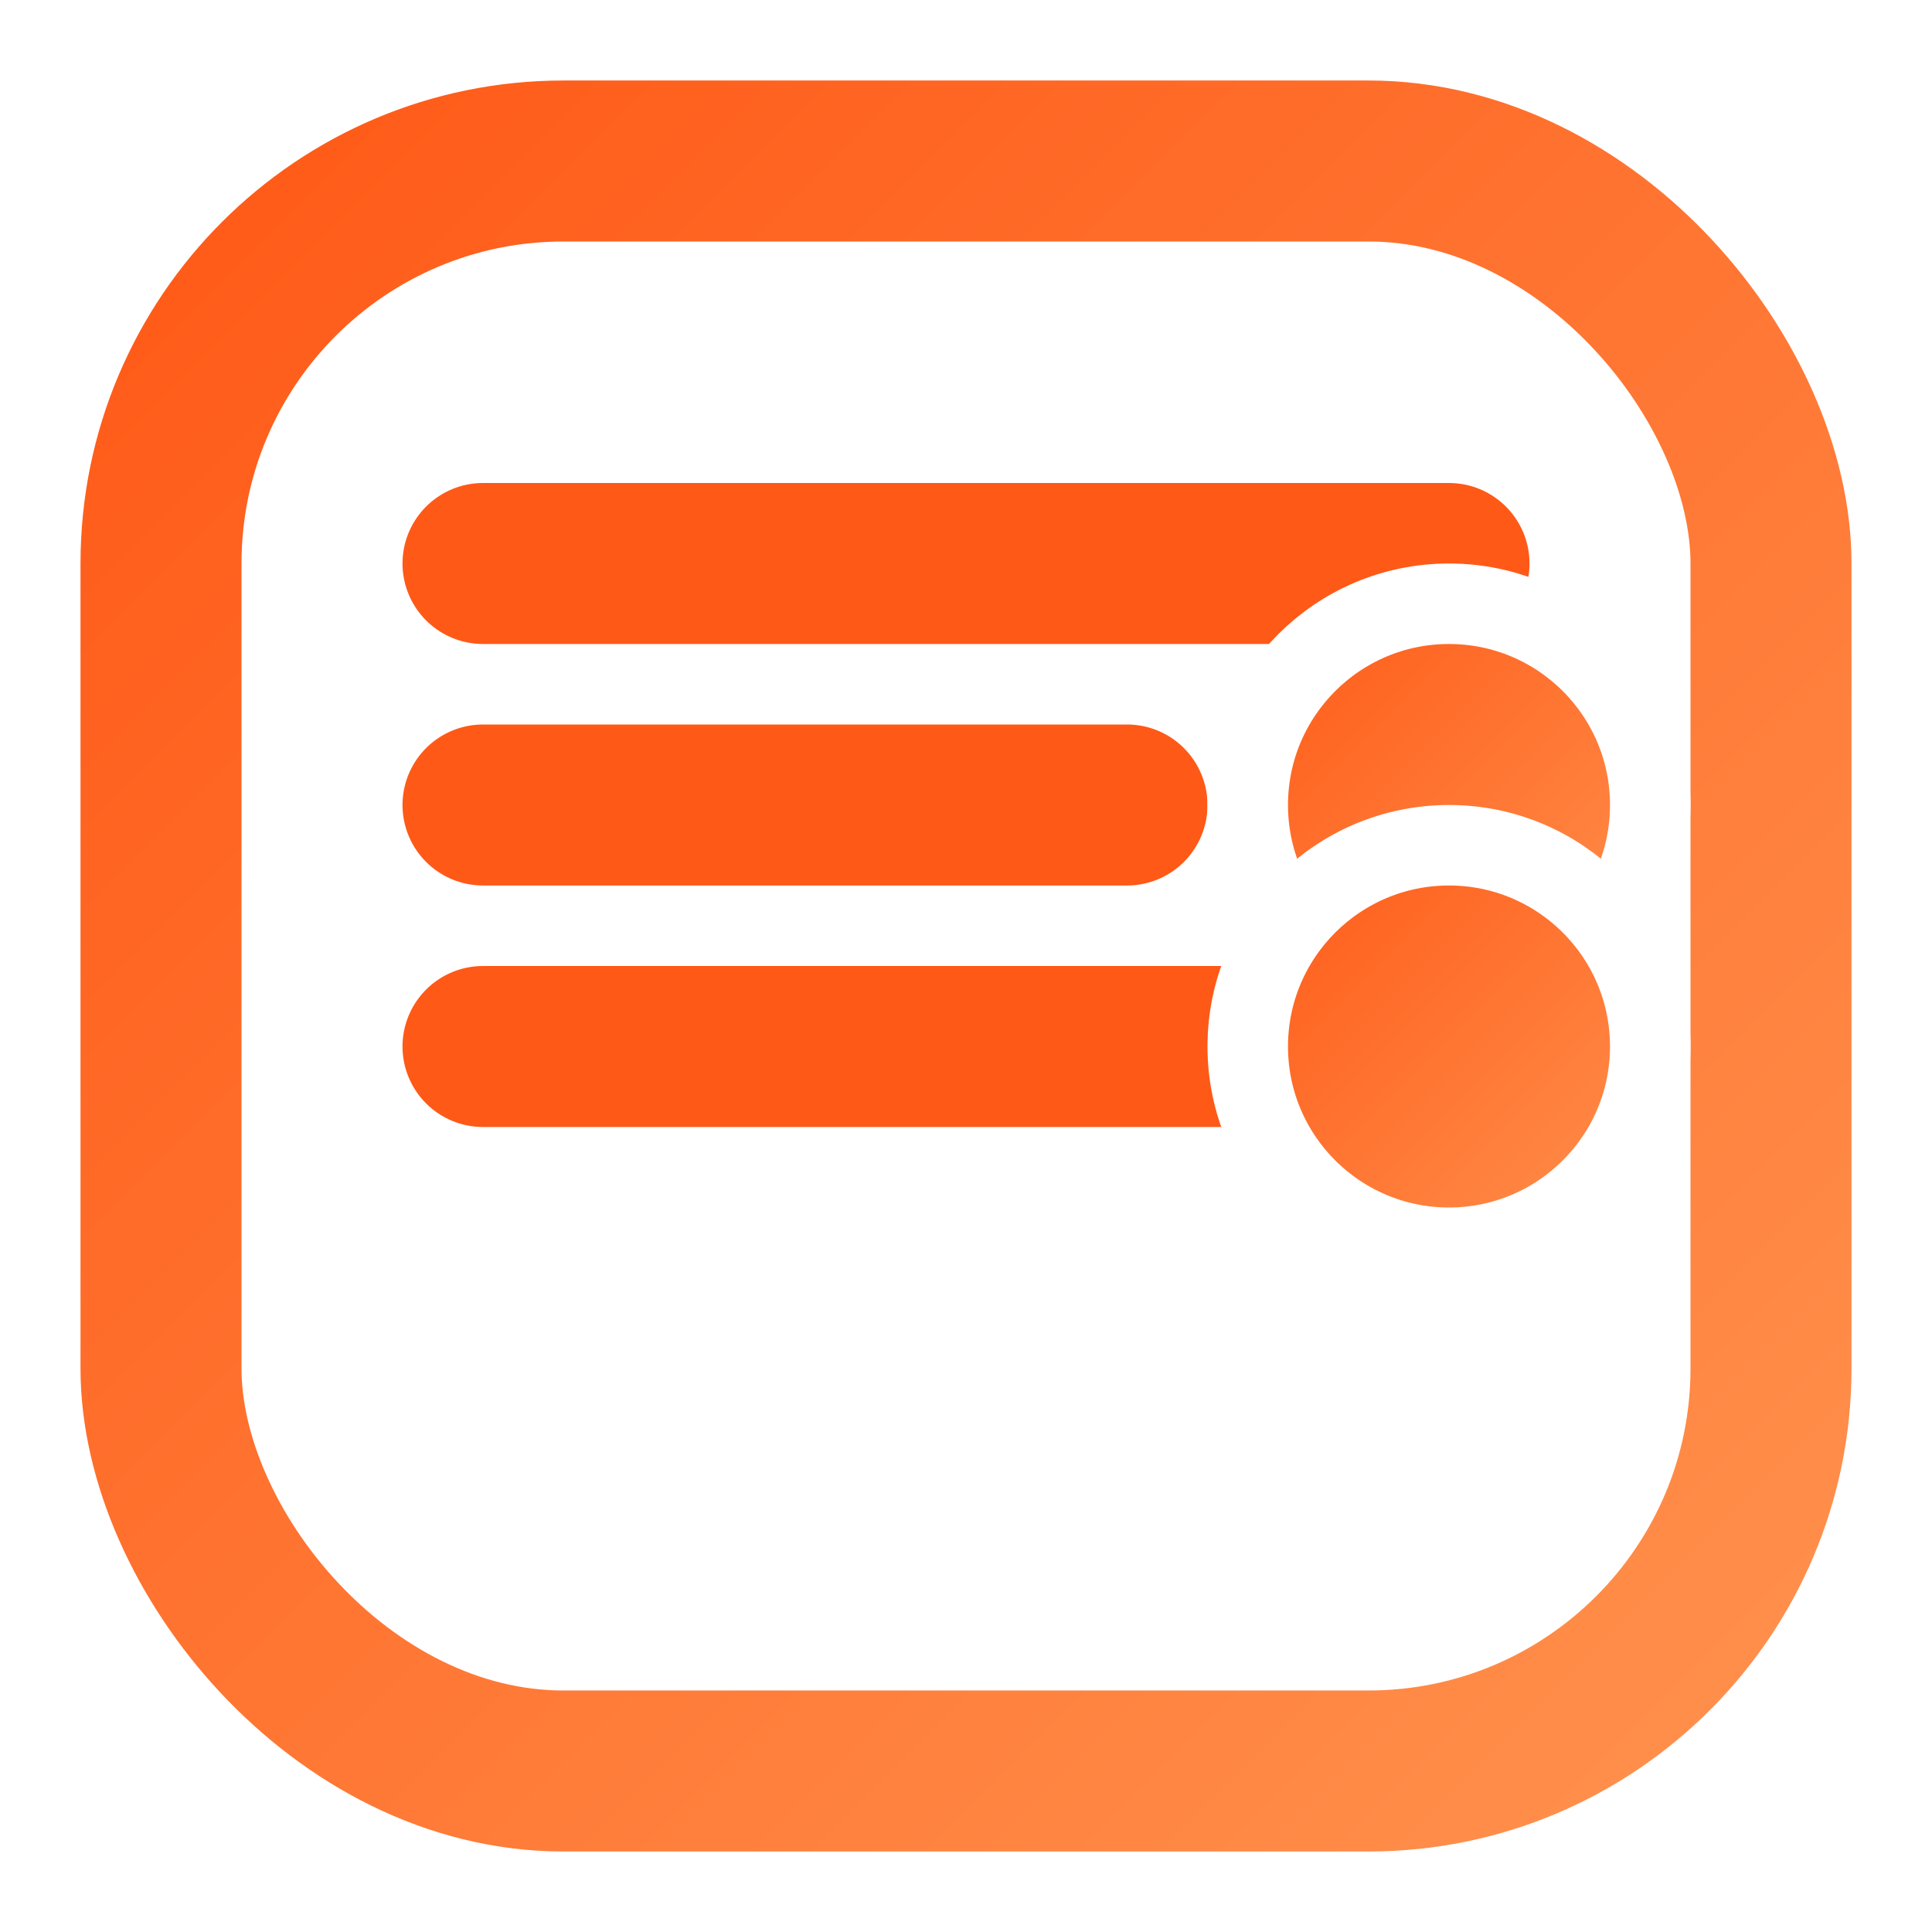 <svg
    width="100" height="100"
    viewBox="0 0 24 24"
    fill="none"
    xmlns="http://www.w3.org/2000/svg"
>
    <!-- Background with slight gradient for depth -->
    <defs>
        <linearGradient id="grad1" x1="0%" y1="0%" x2="100%" y2="100%">
            <stop offset="0%" style="stop-color:#FF5917; stop-opacity:1"/>
            <stop offset="100%" style="stop-color:#FF914D; stop-opacity:1"/>
        </linearGradient>
    </defs>

    <rect x="2" y="2" width="20" height="20" rx="5" stroke="url(#grad1)" stroke-width="2" fill="white"/>
    
    <!-- Form elements to add complexity -->
    <path d="M6 7h12M6 10h8M6 13h10" stroke="#FF5917" stroke-width="2" stroke-linecap="round"/>
    
    <!-- Highlight circles to stand out -->
    <circle cx="18" cy="10" r="2.5" fill="url(#grad1)" stroke="white" stroke-width="1"/>
    <circle cx="18" cy="13" r="2.5" fill="url(#grad1)" stroke="white" stroke-width="1"/>

    <!-- Outer glow effect -->
    <filter id="glow">
        <feGaussianBlur stdDeviation="1.5" result="coloredBlur"/>
        <feMerge>
            <feMergeNode in="coloredBlur"/>
            <feMergeNode in="SourceGraphic"/>
        </feMerge>
    </filter>

    <!-- Apply glow effect -->
    <g filter="url(#glow)">
        <rect x="2" y="2" width="20" height="20" rx="5" stroke="none" fill="none"/>
    </g>

</svg>
